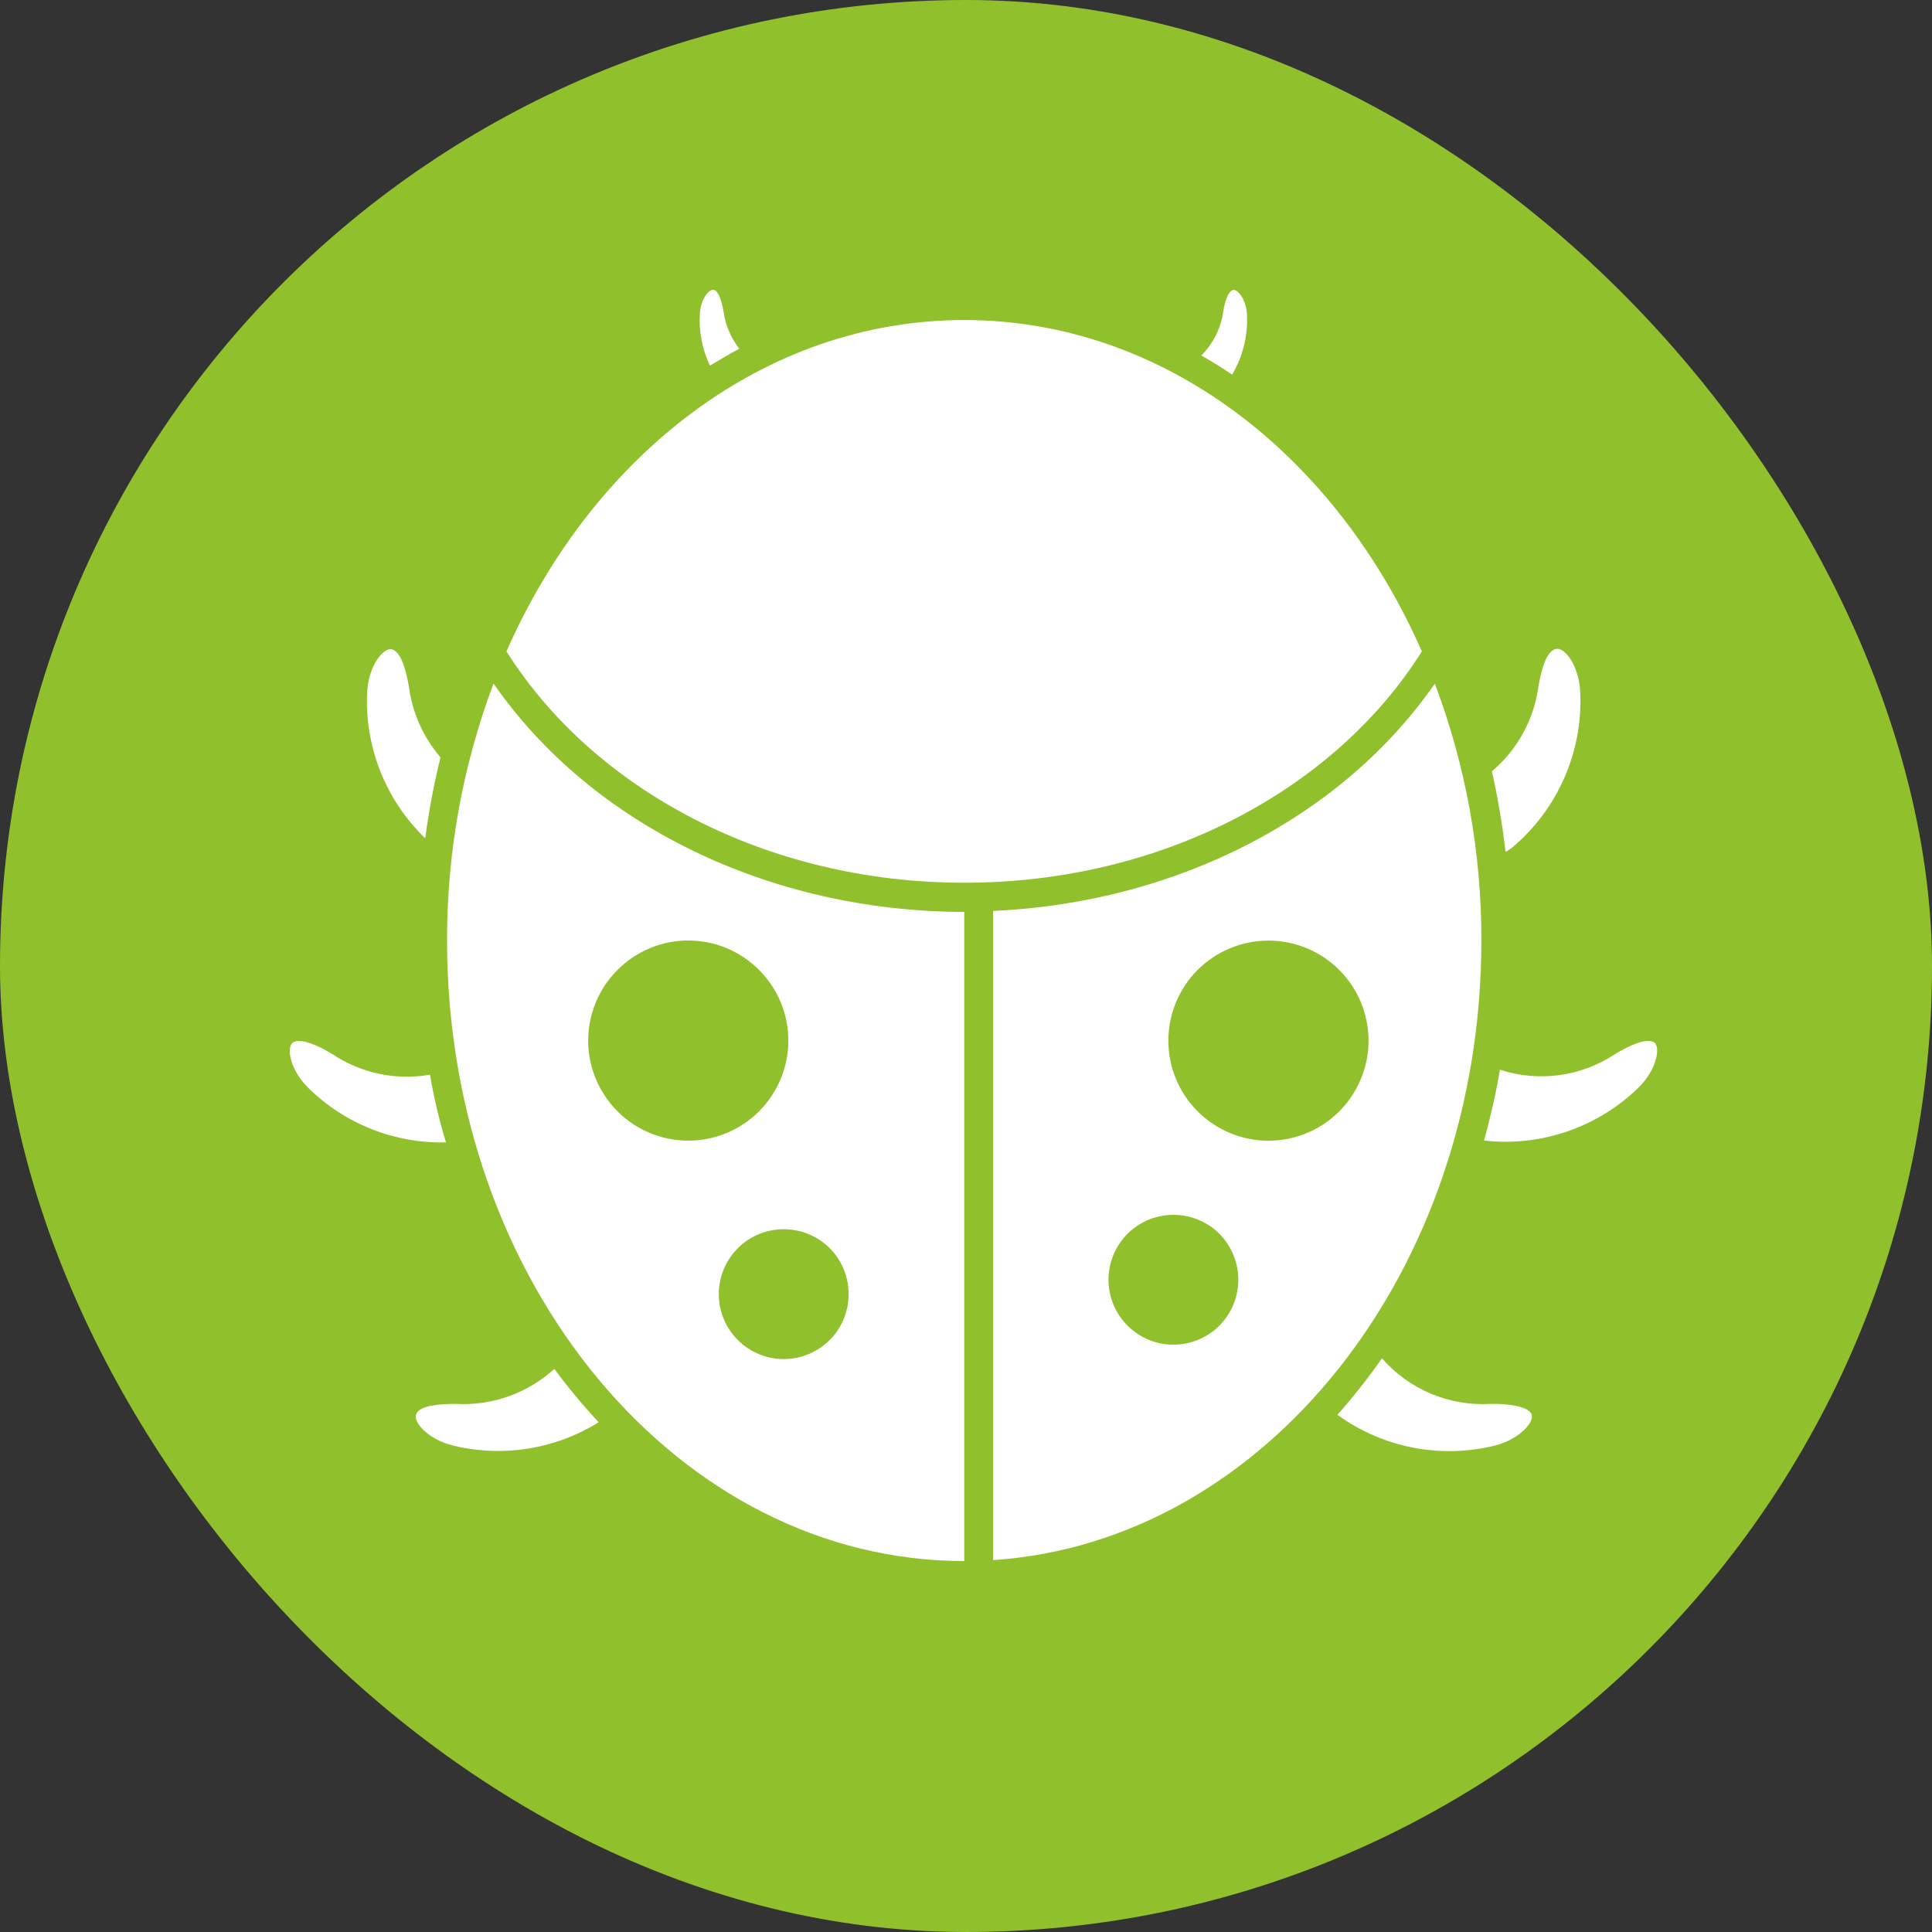 <svg width="20" height="20" viewBox="0 0 20 20" fill="none" xmlns="http://www.w3.org/2000/svg">
<rect x="0" y="0" width="20" height="20" fill="#333333" stroke="none"/>
<rect width="20" height="20" rx="10" fill="#90C12D"/>
<path d="M15.434 14.533C15.005 14.559 14.588 14.385 14.306 14.061C14.164 14.265 14.01 14.46 13.845 14.646C14.318 14.989 14.918 15.105 15.485 14.962C15.739 14.893 15.894 14.712 15.852 14.634C15.809 14.557 15.614 14.53 15.434 14.533L15.434 14.533Z" fill="white"/>
<path d="M17.124 10.791C17.047 10.742 16.876 10.817 16.722 10.91L16.722 10.91C16.37 11.145 15.93 11.205 15.527 11.074C15.485 11.323 15.429 11.566 15.363 11.807C15.95 11.873 16.536 11.672 16.96 11.261C17.152 11.073 17.192 10.838 17.124 10.791Z" fill="white"/>
<path d="M15.648 8.779C16.131 8.376 16.394 7.768 16.357 7.14C16.337 6.878 16.193 6.691 16.101 6.719C16.009 6.747 15.958 6.922 15.927 7.099V7.099C15.882 7.444 15.71 7.76 15.444 7.984C15.506 8.26 15.553 8.538 15.585 8.819C15.607 8.808 15.628 8.794 15.648 8.779Z" fill="white"/>
<path d="M4.717 14.533C4.537 14.533 4.353 14.551 4.311 14.633C4.268 14.715 4.424 14.895 4.678 14.961V14.961C5.196 15.091 5.744 15.005 6.197 14.723C6.034 14.548 5.881 14.363 5.738 14.171C5.461 14.424 5.092 14.555 4.717 14.533L4.717 14.533Z" fill="white"/>
<path d="M4.451 11.125C4.098 11.187 3.735 11.11 3.437 10.91C3.283 10.815 3.109 10.746 3.035 10.79C2.961 10.835 2.999 11.072 3.191 11.261C3.57 11.635 4.085 11.839 4.617 11.826C4.547 11.597 4.492 11.364 4.451 11.125Z" fill="white"/>
<path d="M4.56 7.84C4.381 7.632 4.267 7.375 4.232 7.103C4.202 6.924 4.147 6.747 4.058 6.722C3.97 6.698 3.822 6.886 3.802 7.144C3.768 7.718 3.988 8.279 4.402 8.678C4.439 8.396 4.492 8.116 4.56 7.84L4.56 7.84Z" fill="white"/>
<path d="M7.653 3.61C7.564 3.496 7.508 3.362 7.489 3.219C7.471 3.118 7.44 3.016 7.391 3.001C7.341 2.987 7.256 3.093 7.245 3.242V3.242C7.233 3.429 7.269 3.616 7.349 3.785C7.453 3.723 7.549 3.665 7.653 3.61Z" fill="white"/>
<path d="M12.908 3.244C12.896 3.095 12.811 2.988 12.762 3.003C12.713 3.018 12.68 3.119 12.664 3.221V3.221C12.64 3.395 12.56 3.556 12.436 3.68C12.545 3.742 12.652 3.808 12.755 3.878H12.755C12.868 3.687 12.921 3.466 12.908 3.244Z" fill="white"/>
<path d="M14.719 6.743C13.822 4.704 12.042 3.313 9.982 3.313C7.922 3.313 6.141 4.704 5.243 6.743C6.141 8.168 7.925 9.138 9.982 9.138C12.039 9.138 13.823 8.168 14.719 6.743Z" fill="white"/>
<path d="M14.854 7.076C13.89 8.465 12.177 9.345 10.28 9.43V16.15C13.098 15.964 15.335 13.164 15.335 9.736C15.337 8.828 15.174 7.926 14.853 7.076L14.854 7.076ZM12.147 13.92C11.969 13.92 11.798 13.849 11.672 13.723C11.546 13.597 11.475 13.426 11.475 13.248C11.475 13.069 11.546 12.899 11.672 12.772C11.798 12.646 11.969 12.576 12.147 12.576C12.326 12.576 12.496 12.646 12.623 12.772C12.748 12.899 12.819 13.069 12.819 13.248C12.819 13.426 12.748 13.597 12.623 13.723C12.496 13.849 12.326 13.92 12.147 13.92ZM13.131 11.808L13.131 11.809C12.856 11.809 12.593 11.699 12.398 11.505C12.204 11.311 12.095 11.047 12.095 10.773C12.095 10.498 12.204 10.234 12.398 10.04C12.593 9.846 12.856 9.737 13.131 9.737C13.405 9.737 13.669 9.846 13.863 10.04C14.058 10.234 14.167 10.498 14.167 10.773C14.167 11.048 14.057 11.311 13.863 11.506C13.668 11.7 13.404 11.809 13.129 11.809L13.131 11.808Z" fill="white"/>
<path d="M5.109 7.076C4.789 7.927 4.626 8.828 4.628 9.737C4.628 13.285 7.025 16.16 9.982 16.16V9.44C7.967 9.438 6.122 8.537 5.109 7.076V7.076ZM8.785 13.397C8.785 13.575 8.715 13.746 8.589 13.872C8.463 13.998 8.292 14.069 8.113 14.069C7.935 14.069 7.764 13.998 7.638 13.872C7.512 13.746 7.441 13.575 7.441 13.397C7.441 13.218 7.512 13.047 7.638 12.921C7.764 12.795 7.935 12.725 8.113 12.725C8.292 12.725 8.463 12.795 8.589 12.921C8.715 13.047 8.785 13.218 8.785 13.397ZM7.125 9.736C7.4 9.736 7.663 9.845 7.857 10.04C8.052 10.234 8.161 10.498 8.161 10.772C8.161 11.047 8.052 11.31 7.857 11.505C7.663 11.699 7.4 11.808 7.125 11.808C6.85 11.808 6.587 11.699 6.393 11.505C6.198 11.31 6.089 11.047 6.089 10.772C6.089 10.498 6.198 10.234 6.393 10.04C6.587 9.845 6.85 9.736 7.125 9.736Z" fill="white"/>
</svg>
